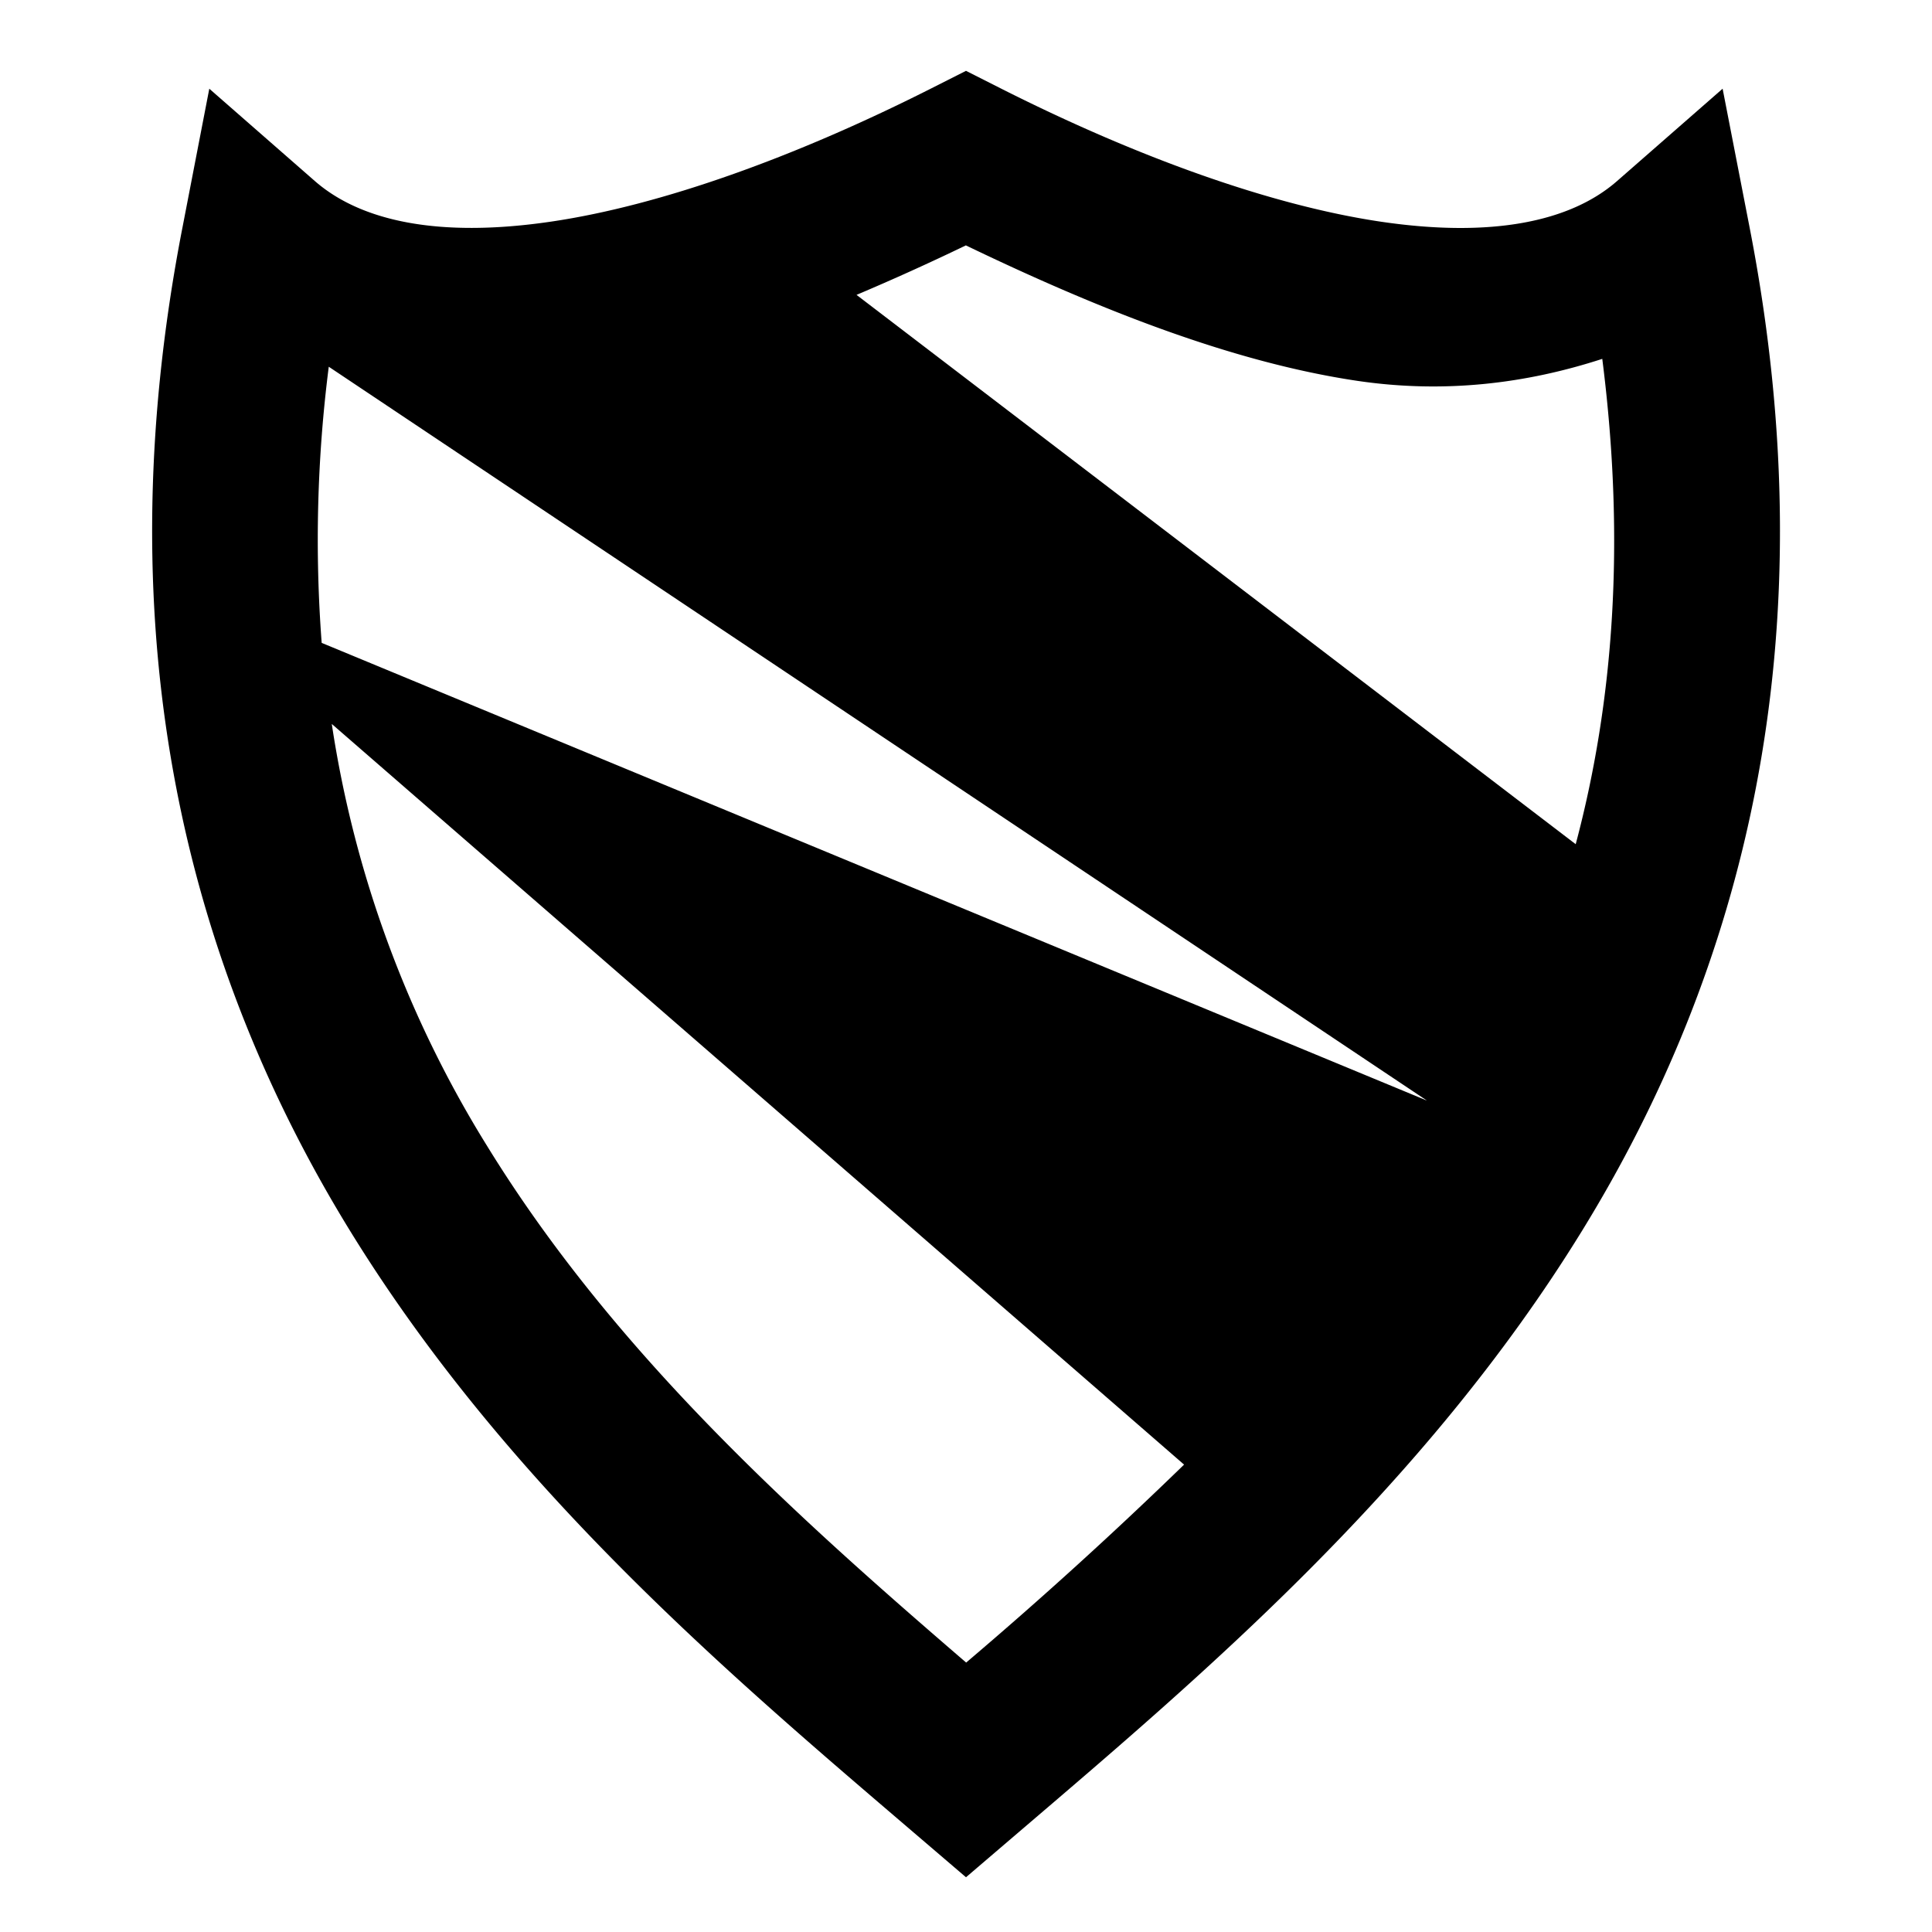 <svg width="24" height="24" xmlns="http://www.w3.org/2000/svg">
  <path fill="#000" d="m12 .88-.451.228c-1.67.842-3.333 1.443-4.703 1.645s-2.353.005-2.936-.505L2.6 1.102 2.27 2.809c-1.013 5.18.108 9.276 2.078 12.48 1.97 3.2 4.738 5.538 7.002 7.475l.65.556.65-.556c2.265-1.936 5.033-4.274 7.003-7.475 1.97-3.2 3.092-7.295 2.078-12.48l-.332-1.707-1.31 1.146c-.582.51-1.565.708-2.935.506-1.37-.203-3.034-.805-4.703-1.646zm0 2.169c1.649.794 3.312 1.452 4.861 1.682 1.083.16 2.1.034 3.043-.273.29 2.279.139 4.267-.33 6.029L10.64 3.663c.452-.191.907-.397 1.359-.615zM4.086 4.557l13.64 9.115-13.73-5.686a16.991 16.991 0 0 1 .088-3.43zm.033 4.434 10.59 9.203a54.78 54.78 0 0 1-2.707 2.459c-2.099-1.807-4.356-3.826-5.949-6.414A13.846 13.846 0 0 1 4.121 8.99z"/>
</svg>
